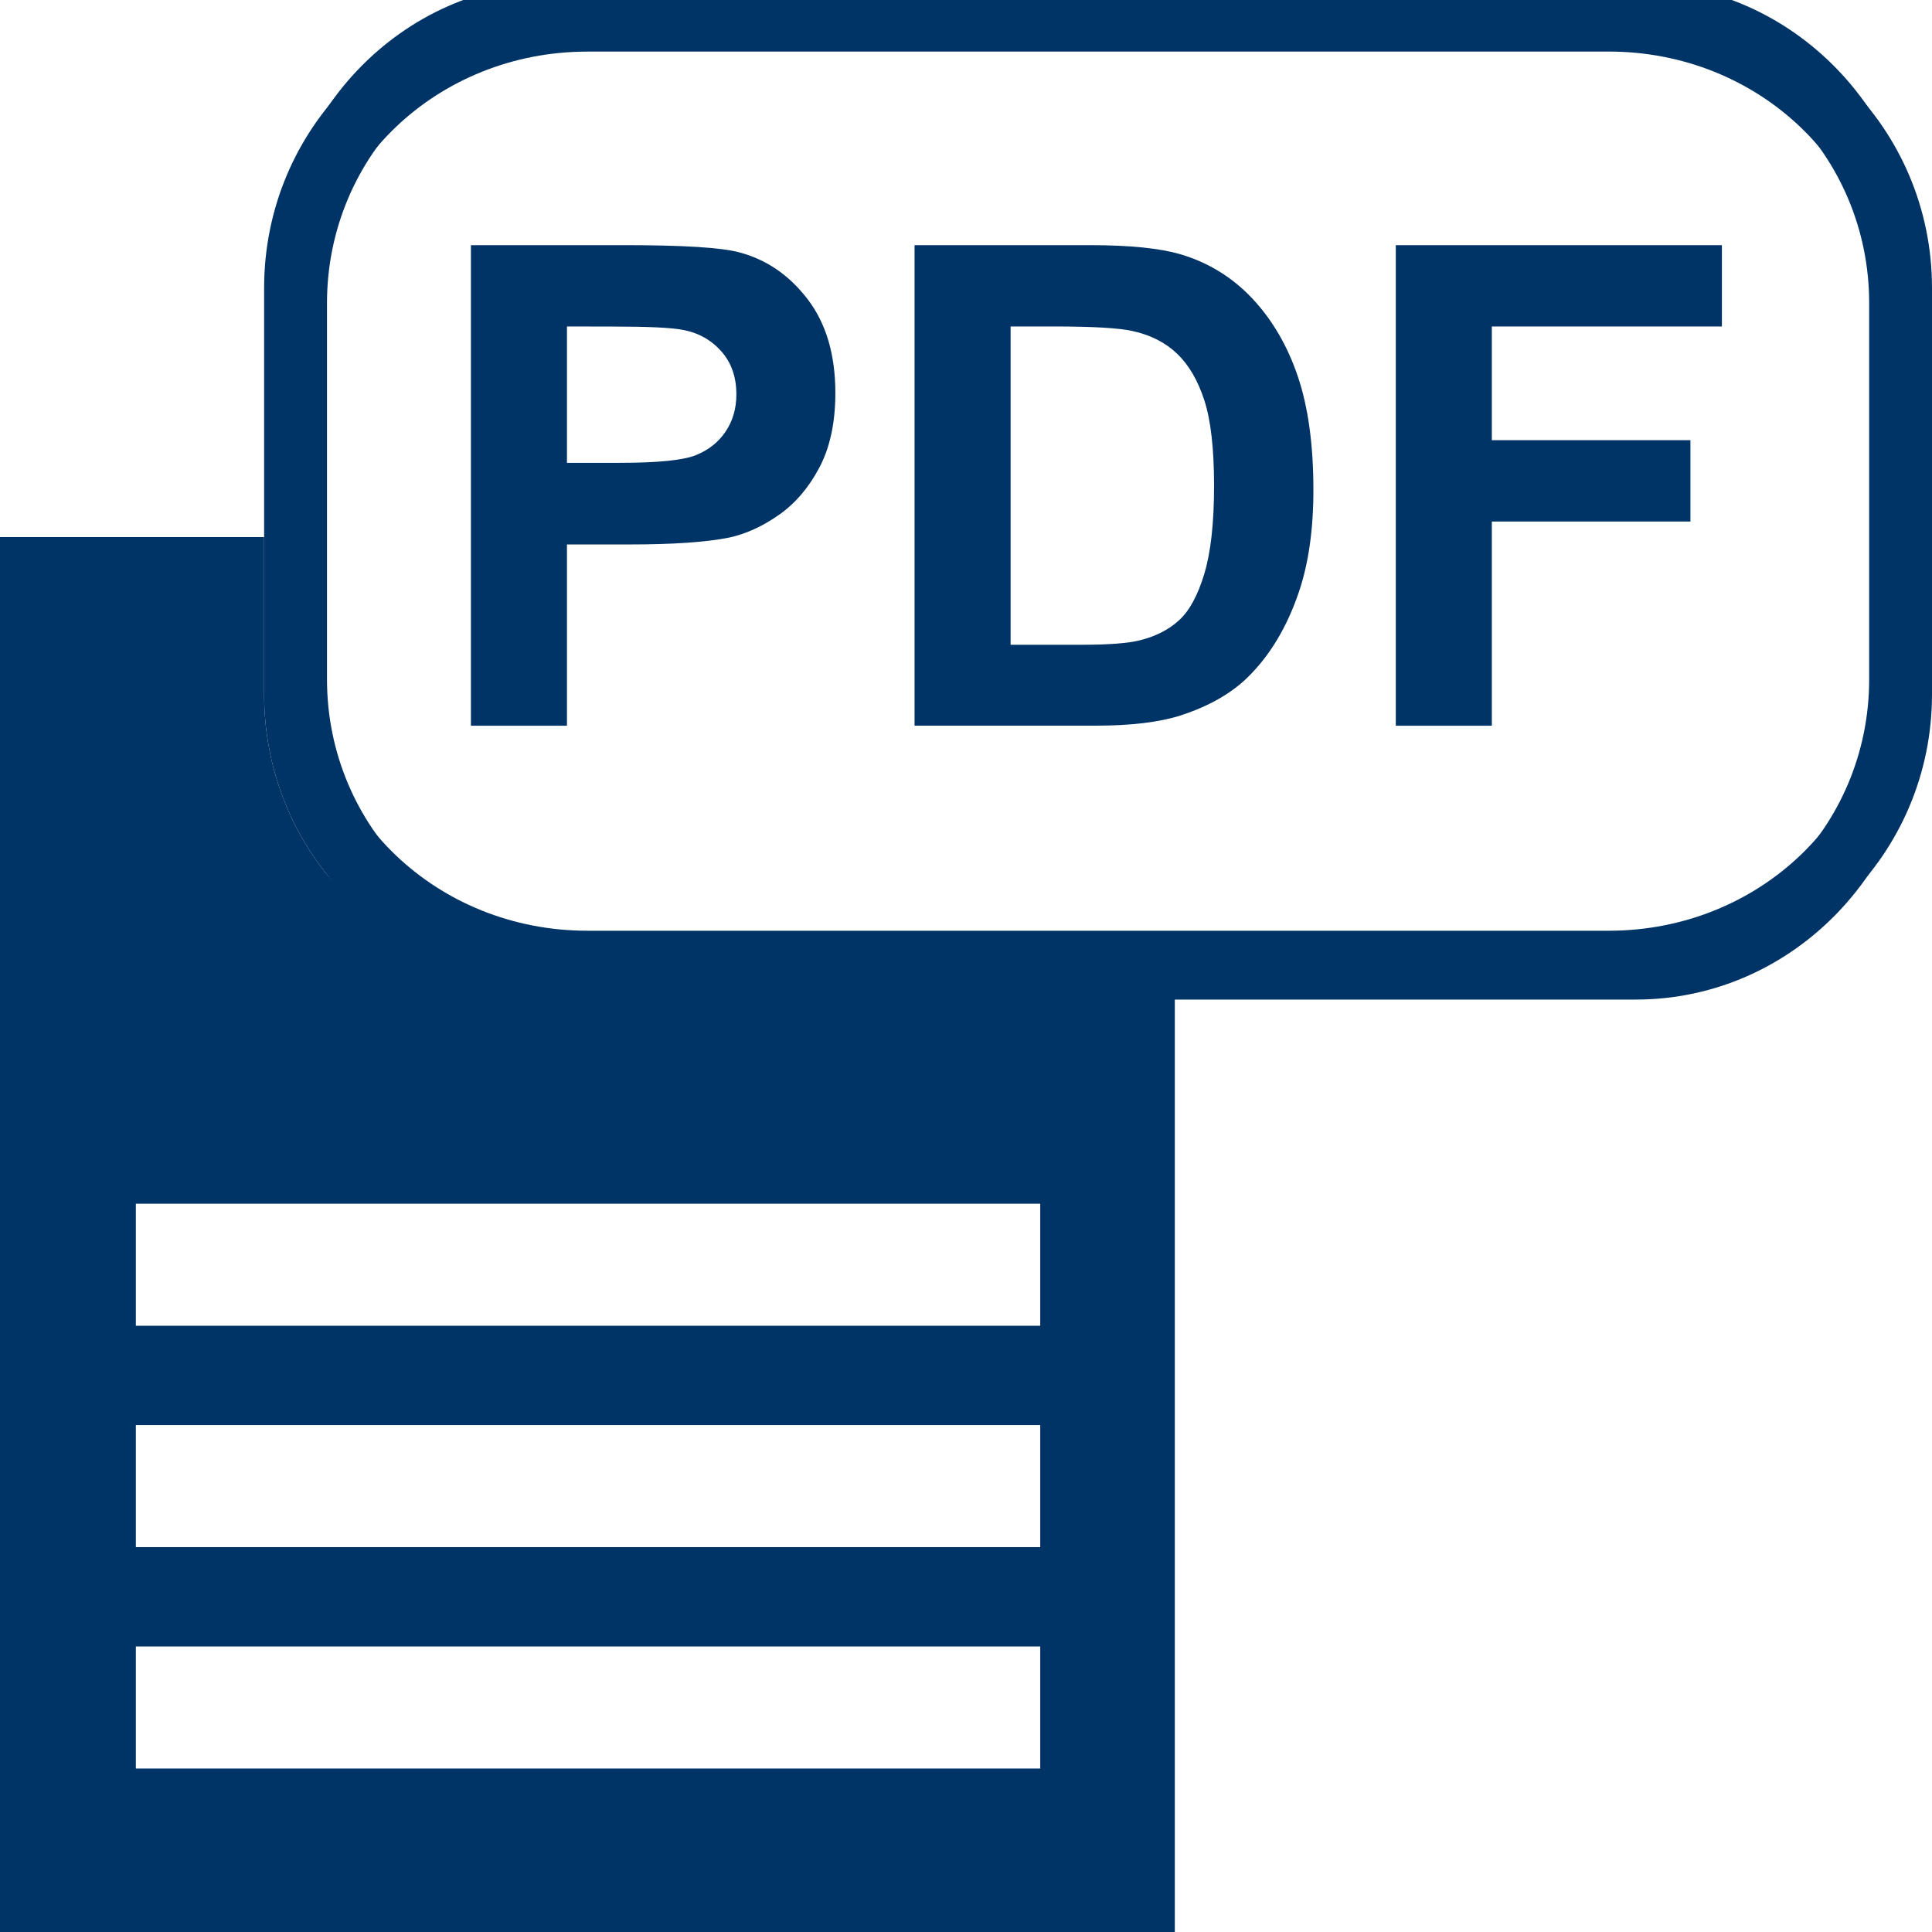 <?xml version="1.0" encoding="UTF-8" standalone="no"?>
<!-- Generator: Adobe Illustrator 15.0.0, SVG Export Plug-In . SVG Version: 6.00 Build 0)  -->

<svg
   xmlns:dc="http://purl.org/dc/elements/1.1/"
   xmlns:cc="http://creativecommons.org/ns#"
   xmlns:rdf="http://www.w3.org/1999/02/22-rdf-syntax-ns#"
   xmlns:svg="http://www.w3.org/2000/svg"
   xmlns="http://www.w3.org/2000/svg"
   xmlns:sodipodi="http://sodipodi.sourceforge.net/DTD/sodipodi-0.dtd"
   xmlns:inkscape="http://www.inkscape.org/namespaces/inkscape"
   version="1.1"
   id="Layer_1"
   x="0px"
   y="0px"
   width="48px"
   height="48px"
   viewBox="0 0 48 48"
   enable-background="new 0 0 48 48"
   xml:space="preserve"
   inkscape:version="0.48.2 r9819"
   sodipodi:docname="document_pdf.svg"><defs
   id="defs3801" /><sodipodi:namedview
   pagecolor="#ffffff"
   bordercolor="#666666"
   borderopacity="1"
   objecttolerance="10"
   gridtolerance="10"
   guidetolerance="10"
   inkscape:pageopacity="0"
   inkscape:pageshadow="2"
   inkscape:window-width="1021"
   inkscape:window-height="993"
   id="namedview3799"
   showgrid="false"
   inkscape:zoom="0.8691521"
   inkscape:cx="118.79412"
   inkscape:cy="42.217931"
   inkscape:window-x="836"
   inkscape:window-y="-16"
   inkscape:window-maximized="0"
   inkscape:current-layer="Layer_1"
   showguides="true"
   inkscape:guide-bbox="true" />

<g
   style="display:inline"
   id="g3010"
   transform="translate(-0.266,-0.427)"><g
     transform="translate(0.034,-5.3511986e-5)"
     id="g3067"><path
       id="path6150-6"
       style="font-size:4.844px;font-style:normal;font-weight:bold;line-height:125%;letter-spacing:0px;word-spacing:0px;fill:#003366;fill-opacity:1;stroke:none;font-family:Sans;-inkscape-font-specification:Sans Bold"
       d="m 11.932,18.457 0,-11.939 3.83,0 c 1.451,3.44e-5 2.397,0.06 2.838,0.179 0.677,0.179 1.244,0.569 1.701,1.169 0.457,0.6 0.685,1.375 0.685,2.325 0,0.733 -0.132,1.349 -0.395,1.849 -0.264,0.5 -0.598,0.892 -1.004,1.177 -0.406,0.285 -0.818,0.474 -1.238,0.566 -0.57,0.114 -1.395,0.171 -2.475,0.171 l -1.556,0 0,4.503 z m 2.386,-9.919 0,3.388 1.306,0 c 0.941,3.5e-5 1.569,-0.062 1.887,-0.187 0.317,-0.125 0.566,-0.32 0.746,-0.586 0.18,-0.266 0.27,-0.575 0.27,-0.928 0,-0.434 -0.126,-0.793 -0.379,-1.075 -0.253,-0.282 -0.572,-0.459 -0.959,-0.529 -0.285,-0.054 -0.857,-0.081 -1.717,-0.081 z"
       inkscape:connector-curvature="0" /><path
       id="path6152-8"
       style="font-size:4.844px;font-style:normal;font-weight:bold;line-height:125%;letter-spacing:0px;word-spacing:0px;fill:#003366;fill-opacity:1;stroke:none;font-family:Sans;-inkscape-font-specification:Sans Bold"
       d="m 22.954,6.518 4.362,0 c 0.984,3.44e-5 1.733,0.076 2.249,0.228 0.693,0.206 1.287,0.573 1.782,1.099 0.494,0.527 0.871,1.171 1.129,1.934 0.258,0.763 0.387,1.703 0.387,2.822 -3.4e-5,0.983 -0.121,1.83 -0.363,2.541 -0.296,0.869 -0.718,1.572 -1.266,2.109 -0.414,0.407 -0.973,0.725 -1.677,0.953 -0.527,0.168 -1.231,0.252 -2.112,0.252 l -4.491,0 z m 2.386,2.02 0,7.908 1.782,0 c 0.666,0 1.148,-0.038 1.443,-0.114 0.387,-0.098 0.708,-0.263 0.963,-0.497 0.255,-0.233 0.464,-0.618 0.625,-1.152 0.161,-0.535 0.242,-1.264 0.242,-2.187 -3.4e-5,-0.923 -0.081,-1.631 -0.242,-2.125 C 29.992,9.876 29.766,9.491 29.476,9.214 29.186,8.937 28.817,8.749 28.371,8.652 28.038,8.576 27.385,8.538 26.412,8.538 z"
       inkscape:connector-curvature="0" /><path
       id="path6154-1"
       style="font-size:4.844px;font-style:normal;font-weight:bold;line-height:125%;letter-spacing:0px;word-spacing:0px;fill:#003366;fill-opacity:1;stroke:none;font-family:Sans;-inkscape-font-specification:Sans Bold"
       d="m 34.91,18.457 0,-11.939 8.102,0 0,2.02 -5.716,0 0,2.826 4.934,0 0,2.02 -4.934,0 0,5.073 z"
       inkscape:connector-curvature="0" /></g><path
     inkscape:connector-curvature="0"
     id="path3838-989"
     d="m 14.159,0 c -3.922,0 -7.064,3.295 -7.064,7.407 l 0,10.447 c 0,4.112 3.143,7.407 7.064,7.407 l 26.746,0 C 44.827,25.261 48,21.966 48,17.854 L 48,7.407 C 48,3.295 44.827,0 40.905,0 L 14.159,0 z m 0.864,1.326 25.049,0 c 3.676,0 6.633,2.955 6.633,6.631 l 0,9.347 c 0,3.676 -2.957,6.631 -6.633,6.631 l -25.049,0 c -3.676,0 -6.633,-2.955 -6.633,-6.631 l 0,-9.347 c 0,-3.676 2.957,-6.631 6.633,-6.631 z"
     style="fill:#003366;fill-opacity:1;stroke:none;display:inline" /></g><path
   style="fill:#003366;fill-opacity:1;fill-rule:nonzero;stroke:none"
   d="M 0 13.344 L 0 48 L 29.188 48 L 29.188 24.406 L 13.719 24.406 C 9.746 24.406 6.562 21.223 6.562 17.25 L 6.562 13.344 L 0 13.344 z M 3.375 29.906 L 25.844 29.906 L 25.844 32.938 L 3.375 32.938 L 3.375 29.906 z M 3.375 35.406 L 25.844 35.406 L 25.844 38.438 L 3.375 38.438 L 3.375 35.406 z M 3.375 40.906 L 25.844 40.906 L 25.844 43.938 L 3.375 43.938 L 3.375 40.906 z "
   id="rect5014-7" /><path
   inkscape:connector-curvature="0"
   id="path3009"
   d="M 13.719,-2e-7 C 9.746,-2e-7 6.562,3.183 6.562,7.156 l 0,10.094 c 0,3.973 3.183,7.156 7.156,7.156 l 27.094,0 C 44.785,24.406 48,21.223 48,17.25 L 48,7.156 C 48,3.183 44.785,-2e-7 40.812,-2e-7 l -27.094,0 z m 0.875,1.281 25.375,0 c 3.724,0 6.719,2.855 6.719,6.406 l 0,9.031 c 0,3.552 -2.995,6.406 -6.719,6.406 l -25.375,0 C 10.87,23.125 7.875,20.27 7.875,16.719 l 0,-9.031 c 0,-3.552 2.995,-6.406 6.719,-6.406 z"
   style="fill:#003366;fill-opacity:1;stroke:none;display:inline" /></svg>